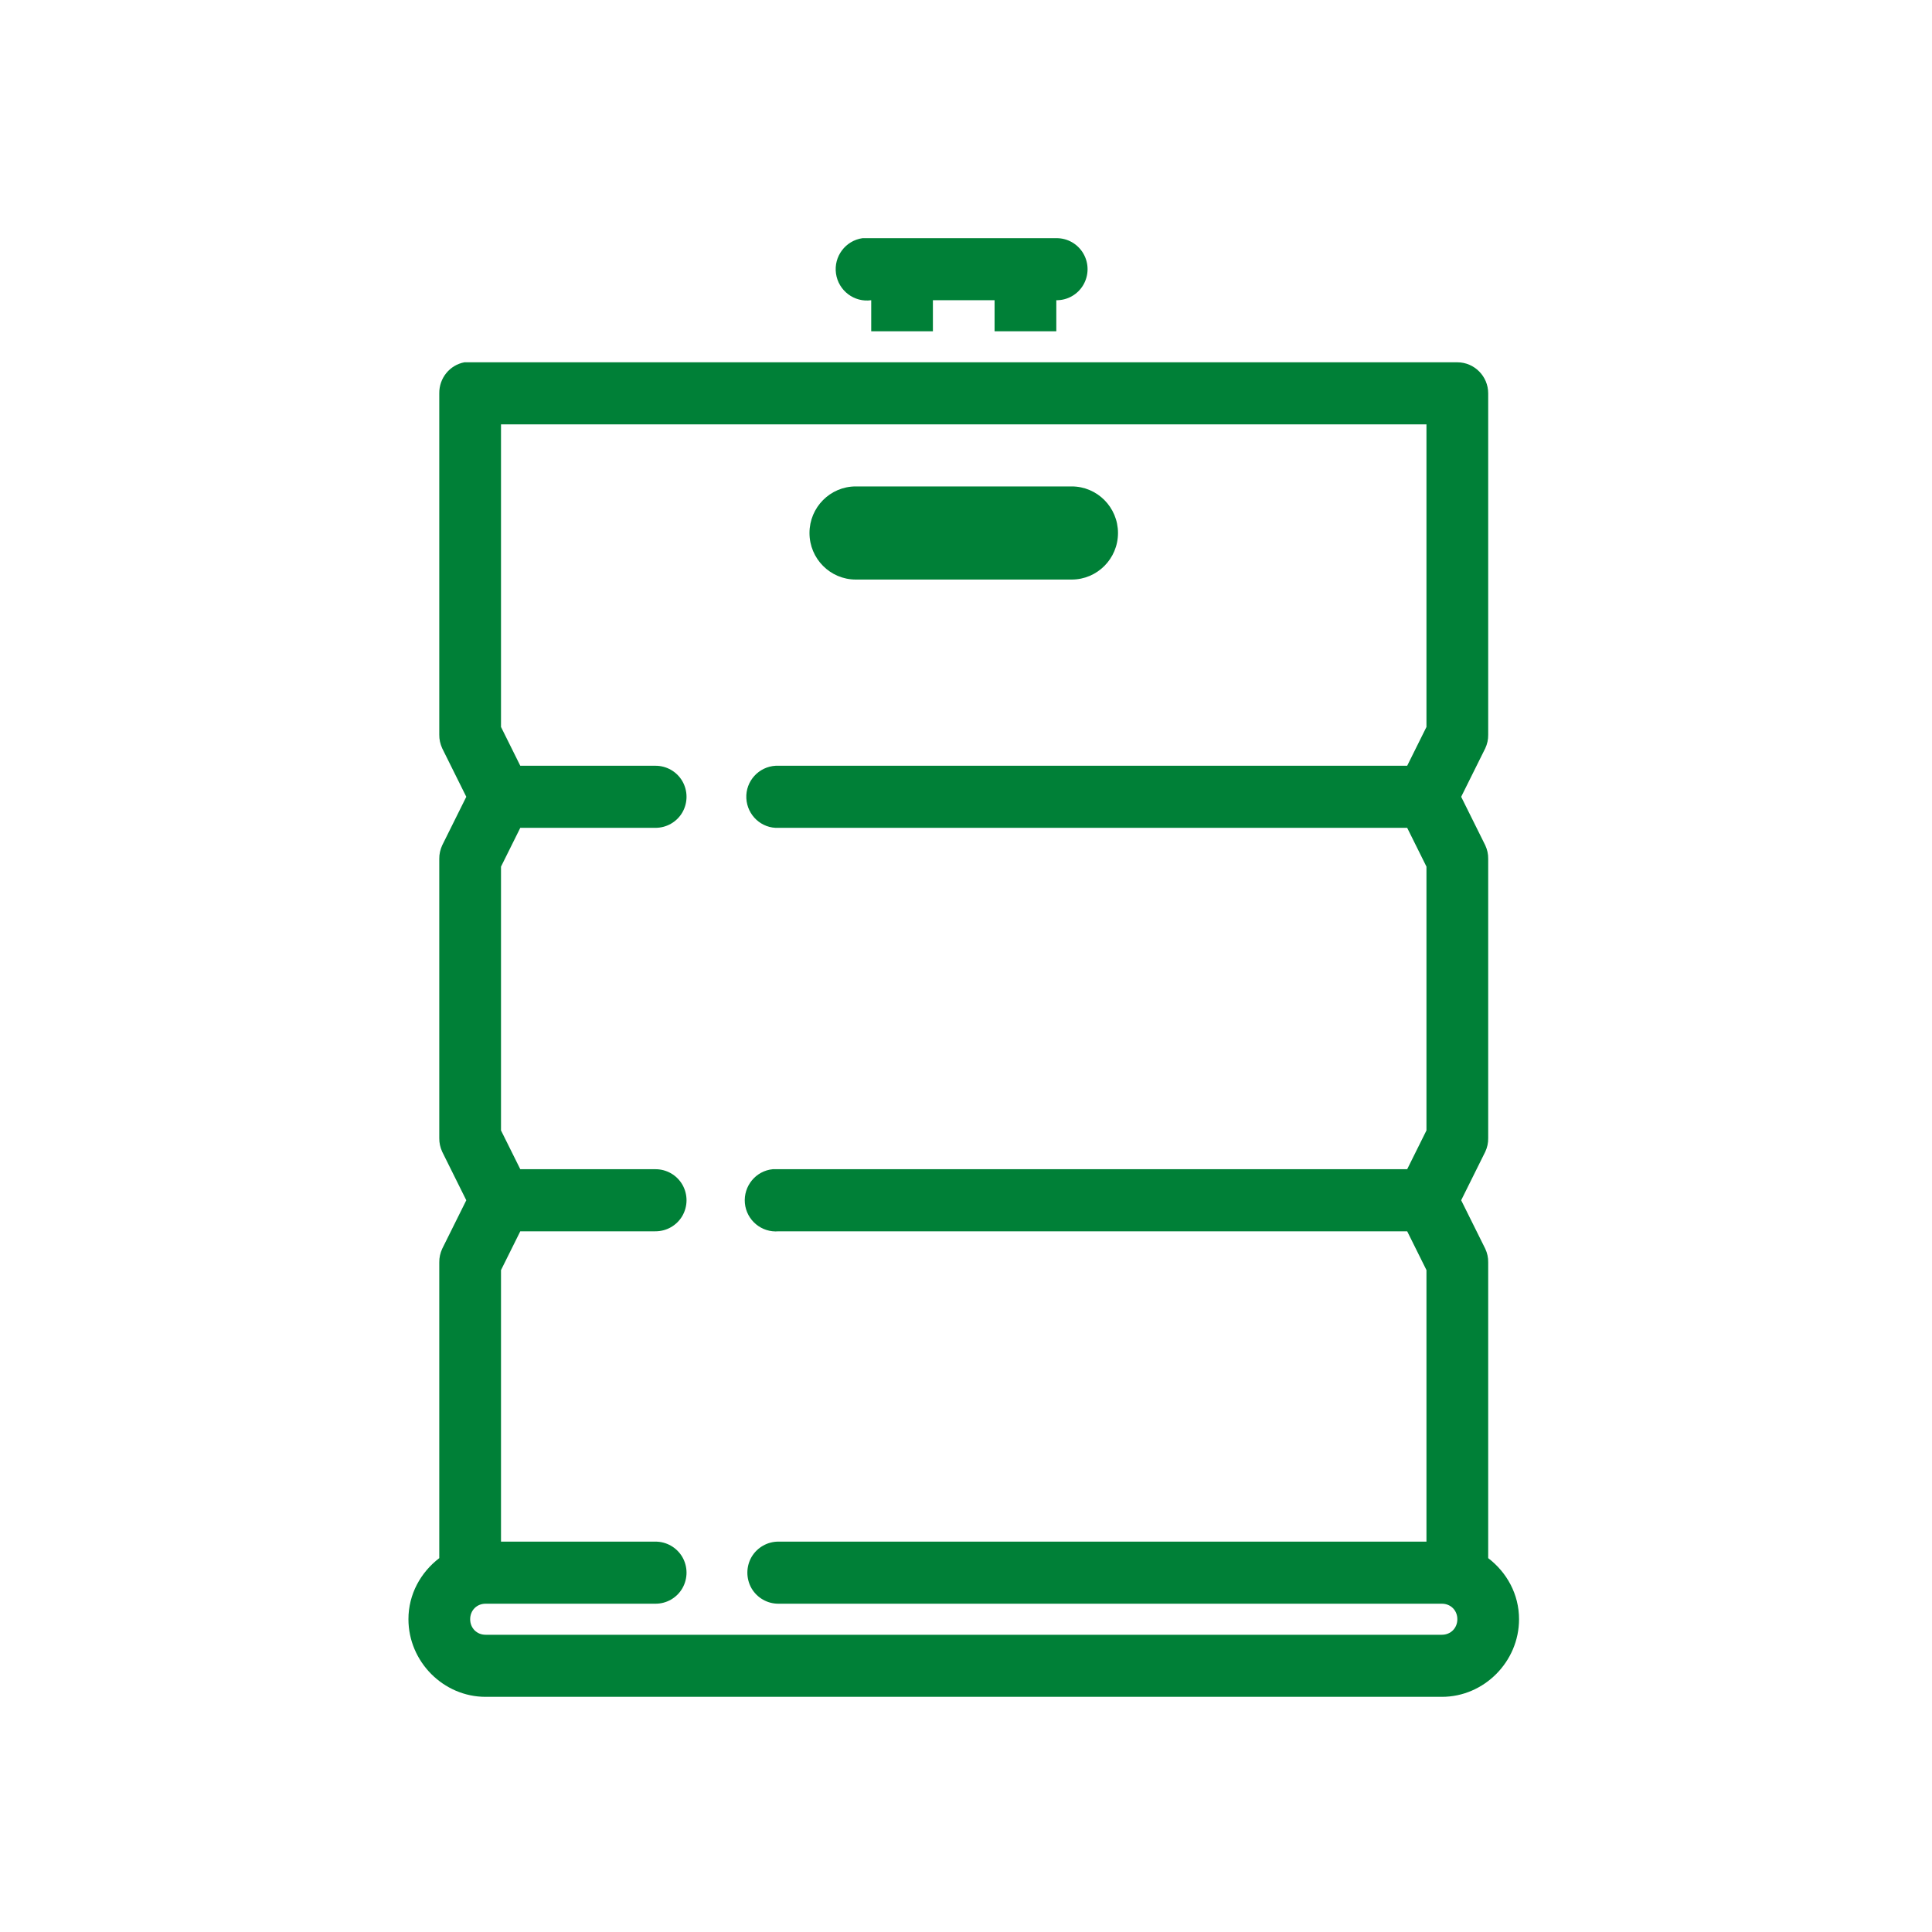 <?xml version="1.0" encoding="UTF-8"?>
<svg xmlns="http://www.w3.org/2000/svg" xmlns:xlink="http://www.w3.org/1999/xlink" width="150pt" height="150pt" viewBox="0 0 150 150" version="1.2">
<defs>
<clipPath id="clip1">
  <path d="M 31.699 18.492 L 117.949 18.492 L 117.949 131.742 L 31.699 131.742 Z M 31.699 18.492 "/>
</clipPath>
</defs>
<g id="surface1">
<g clip-path="url(#clip1)" clip-rule="nonzero">
<path style=" stroke:none;fill-rule:nonzero;fill:rgb(0%,50.2%,21.57%);fill-opacity:1;" d="M 66.965 18.492 C 65.645 18.68 64.719 19.91 64.906 21.238 C 65.094 22.566 66.32 23.496 67.641 23.309 L 67.641 25.719 L 72.43 25.719 L 72.43 23.309 L 77.219 23.309 L 77.219 25.719 L 82.012 25.719 L 82.012 23.309 C 82.871 23.32 83.676 22.867 84.113 22.113 C 84.547 21.359 84.547 20.438 84.113 19.688 C 83.676 18.934 82.871 18.48 82.012 18.492 L 67.641 18.492 C 67.562 18.492 67.488 18.492 67.414 18.492 C 67.34 18.492 67.266 18.492 67.191 18.492 C 67.113 18.492 67.039 18.492 66.965 18.492 Z M 36.055 28.129 C 34.91 28.344 34.09 29.363 34.105 30.539 L 34.105 57.043 C 34.098 57.41 34.184 57.77 34.332 58.098 L 36.203 61.863 L 34.332 65.629 C 34.184 65.957 34.098 66.316 34.105 66.684 L 34.105 88.367 C 34.098 88.734 34.184 89.094 34.332 89.422 L 36.203 93.188 L 34.332 96.953 C 34.184 97.281 34.098 97.641 34.105 98.008 L 34.105 120.973 C 32.668 122.074 31.711 123.77 31.711 125.715 C 31.711 129.012 34.426 131.742 37.699 131.742 L 111.949 131.742 C 115.223 131.742 117.938 129.012 117.938 125.715 C 117.938 123.77 116.984 122.074 115.543 120.973 L 115.543 98.008 C 115.551 97.641 115.469 97.281 115.316 96.953 L 113.445 93.188 L 115.316 89.422 C 115.469 89.094 115.551 88.734 115.543 88.367 L 115.543 66.684 C 115.551 66.316 115.469 65.957 115.316 65.629 L 113.445 61.863 L 115.316 58.098 C 115.469 57.77 115.551 57.41 115.543 57.043 L 115.543 30.539 C 115.543 29.211 114.465 28.129 113.148 28.129 L 36.504 28.129 C 36.426 28.129 36.352 28.129 36.277 28.129 C 36.203 28.129 36.129 28.129 36.055 28.129 Z M 38.898 32.949 L 110.75 32.949 L 110.75 56.441 L 109.254 59.453 L 60.453 59.453 C 60.379 59.453 60.305 59.453 60.23 59.453 C 58.91 59.52 57.879 60.648 57.945 61.977 C 58.012 63.305 59.133 64.34 60.453 64.273 L 109.254 64.273 L 110.75 67.285 L 110.75 87.766 L 109.254 90.777 L 60.453 90.777 C 60.379 90.777 60.305 90.777 60.23 90.777 C 60.152 90.777 60.078 90.777 60.004 90.777 C 58.684 90.898 57.711 92.086 57.832 93.414 C 57.957 94.742 59.133 95.719 60.453 95.598 L 109.254 95.598 L 110.75 98.609 L 110.75 119.691 L 60.453 119.691 C 59.594 119.684 58.789 120.137 58.348 120.887 C 57.918 121.641 57.918 122.562 58.348 123.316 C 58.789 124.07 59.594 124.52 60.453 124.512 L 111.949 124.512 C 112.633 124.512 113.148 125.031 113.148 125.715 C 113.148 126.402 112.633 126.922 111.949 126.922 L 37.699 126.922 C 37.016 126.922 36.504 126.402 36.504 125.715 C 36.504 125.031 37.016 124.512 37.699 124.512 L 50.871 124.512 C 51.734 124.52 52.539 124.07 52.977 123.316 C 53.41 122.562 53.41 121.641 52.977 120.887 C 52.539 120.137 51.734 119.684 50.871 119.691 L 38.898 119.691 L 38.898 98.609 L 40.395 95.598 L 50.871 95.598 C 51.734 95.605 52.539 95.156 52.977 94.402 C 53.41 93.648 53.41 92.727 52.977 91.973 C 52.539 91.219 51.734 90.77 50.871 90.777 L 40.395 90.777 L 38.898 87.766 L 38.898 67.285 L 40.395 64.273 L 50.871 64.273 C 51.734 64.281 52.539 63.828 52.977 63.078 C 53.41 62.324 53.41 61.402 52.977 60.648 C 52.539 59.895 51.734 59.445 50.871 59.453 L 40.395 59.453 L 38.898 56.441 Z M 66.441 37.766 C 64.457 37.766 62.848 39.387 62.848 41.383 C 62.848 43.375 64.457 44.996 66.441 44.996 L 83.207 44.996 C 85.191 44.996 86.801 43.375 86.801 41.383 C 86.801 39.387 85.191 37.766 83.207 37.766 Z M 66.441 37.766 "/>
</g>
</g>
</svg>
